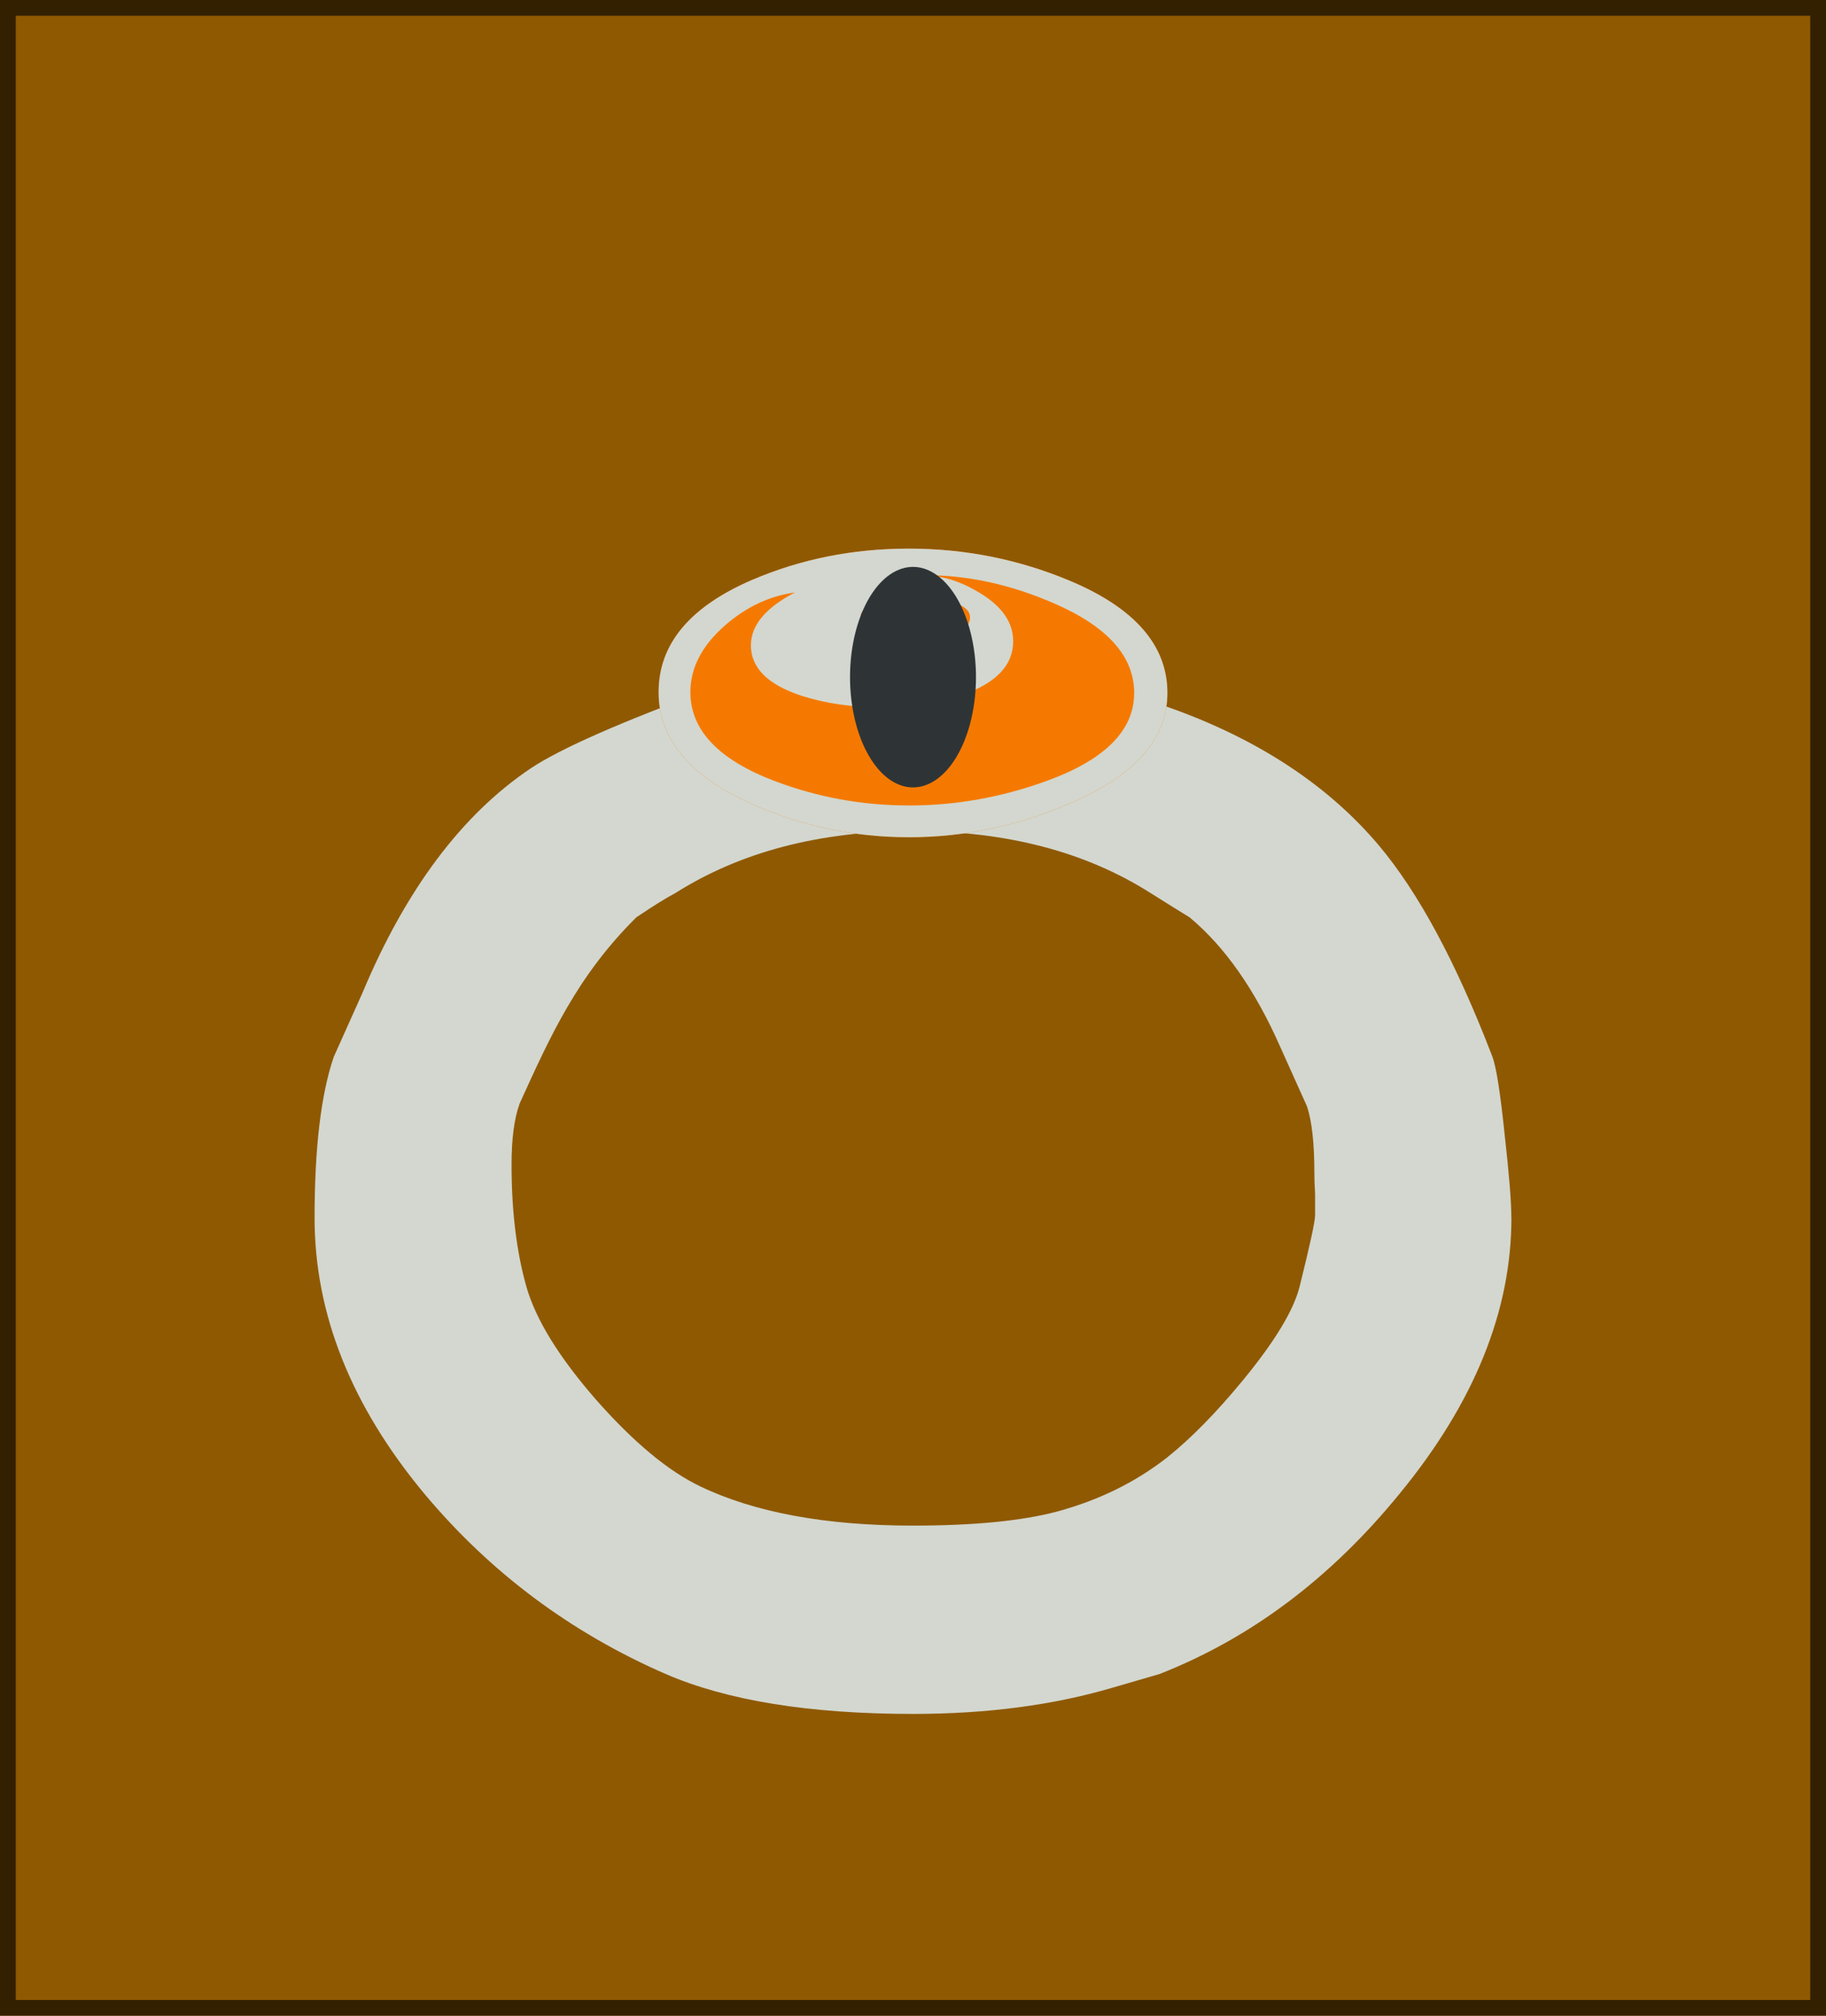 <?xml version="1.0" encoding="UTF-8" standalone="no"?>
<!-- Created with Inkscape (http://www.inkscape.org/) -->

<svg
   xmlns:dc="http://purl.org/dc/elements/1.1/"
   xmlns:cc="http://creativecommons.org/ns#"
   xmlns:rdf="http://www.w3.org/1999/02/22-rdf-syntax-ns#"
   xmlns:svg="http://www.w3.org/2000/svg"
   xmlns="http://www.w3.org/2000/svg"
   xmlns:sodipodi="http://sodipodi.sourceforge.net/DTD/sodipodi-0.dtd"
   xmlns:inkscape="http://www.inkscape.org/namespaces/inkscape"
   width="58"
   height="64"
   id="svg3829"
   version="1.1"
   inkscape:version="0.48.4 r9939"
   sodipodi:docname="boart032.svg"
   inkscape:export-filename="/home/erlehmann/src/vcmi-data-libre/boart041.png"
   inkscape:export-xdpi="72"
   inkscape:export-ydpi="72">
  <defs
     id="defs3831" />
  <sodipodi:namedview
     id="base"
     pagecolor="#ffffff"
     bordercolor="#666666"
     borderopacity="1.0"
     inkscape:pageopacity="0.0"
     inkscape:pageshadow="2"
     inkscape:zoom="1"
     inkscape:cx="29"
     inkscape:cy="32"
     inkscape:document-units="px"
     inkscape:current-layer="layer1"
     showgrid="false"
     fit-margin-top="0"
     fit-margin-left="0"
     fit-margin-right="0"
     fit-margin-bottom="0"
     inkscape:window-width="1396"
     inkscape:window-height="987"
     inkscape:window-x="0"
     inkscape:window-y="61"
     inkscape:window-maximized="0">
    <inkscape:grid
       type="xygrid"
       id="grid3848"
       empspacing="5"
       visible="true"
       enabled="true"
       snapvisiblegridlinesonly="true" />
  </sodipodi:namedview>
  <g
     inkscape:label="Ebene 1"
     inkscape:groupmode="layer"
     id="layer1"
     transform="translate(-625.286,-626.076)">
    <rect
       style="fill:#8f5902;fill-opacity:1;stroke:#332001;stroke-width:1;stroke-miterlimit:4;stroke-opacity:1;stroke-dasharray:none"
       id="rect3850"
       width="58"
       height="64"
       x="625.286"
       y="626.076" />
    <g
       style="font-size:24px;font-style:normal;font-variant:normal;font-weight:bold;font-stretch:normal;text-align:center;text-anchor:middle;fill:#fce94f;fill-opacity:1;stroke:none;font-family:Symbola;-inkscape-font-specification:Symbola Bold"
       id="text4611">
      <path
         d="m 673.294,664.744 c -4e-5,2.953 -1.18,5.867 -3.539,8.742 -2.188,2.688 -4.734,4.602 -7.641,5.742 -0.328,0.094 -0.813,0.234 -1.453,0.422 -1.891,0.562 -4.016,0.844 -6.375,0.844 -3.281,-10e-6 -5.898,-0.422 -7.852,-1.266 -3.016,-1.313 -5.57,-3.219 -7.664,-5.719 -2.328,-2.797 -3.492,-5.719 -3.492,-8.766 0,-2.219 0.203,-3.922 0.609,-5.109 0.203,-0.453 0.508,-1.133 0.914,-2.039 1.375,-3.281 3.156,-5.656 5.344,-7.125 0.937,-0.625 2.875,-1.477 5.812,-2.555 0,0 4.2,-0.84 6.328,-0.84 2.128,0 6.328,0.84 6.328,0.84 0.484,0.156 1.203,0.406 2.156,0.75 2.656,1 4.758,2.414 6.305,4.242 1.266,1.5 2.469,3.734 3.609,6.703 0.125,0.313 0.258,1.148 0.398,2.508 0.141,1.25 0.211,2.125 0.211,2.625 m -6.234,-0.094 c -3e-5,-0.141 -3e-5,-0.359 0,-0.656 -0.016,-0.297 -0.024,-0.523 -0.023,-0.68 -4e-5,-0.937 -0.078,-1.641 -0.234,-2.109 -0.281,-0.625 -0.563,-1.25 -0.844,-1.875 -0.797,-1.812 -1.758,-3.187 -2.883,-4.125 -0.281,-0.172 -0.695,-0.43 -1.242,-0.773 -2.063,-1.312 -4.578,-1.969 -7.547,-1.969 -2.953,10e-6 -5.469,0.656 -7.547,1.969 -0.297,0.156 -0.711,0.414 -1.242,0.773 -1.875,1.86 -2.725,3.757 -3.703,5.906 -0.172,0.469 -0.258,1.117 -0.258,1.945 -10e-6,1.469 0.156,2.758 0.469,3.867 0.297,1.047 1.039,2.25 2.227,3.609 1.187,1.344 2.289,2.258 3.305,2.742 1.734,0.828 3.984,1.242 6.75,1.242 1.922,0 3.445,-0.148 4.57,-0.445 1.328,-0.359 2.492,-0.93 3.492,-1.711 0.766,-0.609 1.578,-1.438 2.438,-2.484 1,-1.219 1.594,-2.203 1.781,-2.953 0.328,-1.312 0.492,-2.07 0.492,-2.273"
         style="font-size:48px;fill:#d3d7cf"
         id="path4649"
         inkscape:connector-curvature="0"
         sodipodi:nodetypes="ccccsccsccccscccccccccccccscccccccsccccc" />
    </g>
    <g
       transform="translate(-5.522,9.643)"
       id="g4671"
       style="font-size:48px;font-style:normal;font-variant:normal;font-weight:bold;font-stretch:normal;text-align:center;text-anchor:middle;fill:#f57900;fill-opacity:1;stroke:none;font-family:Symbola;-inkscape-font-specification:Symbola Bold">
      <path
         sodipodi:nodetypes="ccscccccc"
         inkscape:connector-curvature="0"
         id="path4673"
         style="font-size:24px;fill:#f57900"
         d="m 659.673,643.015 c -1.727,-2e-5 -3.379,-0.348 -4.957,-1.043 -1.992,-0.883 -2.988,-2.07 -2.988,-3.562 0,-1.523 0.988,-2.711 2.965,-3.562 1.547,-0.664 3.207,-0.996 4.98,-0.996 1.773,-10e-6 3.469,0.336 5.086,1.008 2.086,0.867 3.129,2.059 3.129,3.574 -10e-6,1.469 -1.047,2.645 -3.141,3.527 -1.648,0.703 -3.34,1.055 -5.074,1.055" />
    </g>
    <g
       style="font-size:48px;font-style:normal;font-variant:normal;font-weight:bold;font-stretch:normal;text-align:center;text-anchor:middle;fill:#fce94f;fill-opacity:1;stroke:none;font-family:Symbola;-inkscape-font-specification:Symbola Bold"
       id="text4634"
       transform="translate(-5.522,9.643)">
      <path
         d="m 659.673,643.015 c -1.727,-2e-5 -3.379,-0.348 -4.957,-1.043 -1.992,-0.883 -2.988,-2.07 -2.988,-3.562 0,-1.523 0.988,-2.711 2.965,-3.562 1.547,-0.664 3.207,-0.996 4.98,-0.996 1.773,-10e-6 3.469,0.336 5.086,1.008 2.086,0.867 3.129,2.059 3.129,3.574 -10e-6,1.469 -1.047,2.645 -3.141,3.527 -1.648,0.703 -3.34,1.055 -5.074,1.055 m 0,-1.008 c 1.484,-2e-5 2.937,-0.258 4.359,-0.773 1.867,-0.672 2.801,-1.605 2.801,-2.801 -2e-5,-1.164 -0.852,-2.113 -2.555,-2.848 -1.367,-0.594 -2.727,-0.891 -4.078,-0.891 -0.117,-10e-6 -0.227,0.004 -0.328,0.012 l 0.094,0 c 0.633,-0.039 1.273,0.137 1.922,0.527 0.734,0.43 1.102,0.949 1.102,1.559 -10e-6,0.758 -0.535,1.324 -1.605,1.699 -0.766,0.266 -1.625,0.398 -2.578,0.398 -0.93,-2e-5 -1.773,-0.121 -2.531,-0.363 -1.078,-0.352 -1.617,-0.887 -1.617,-1.605 0,-0.633 0.465,-1.191 1.395,-1.676 -0.805,0.109 -1.543,0.457 -2.215,1.043 -0.734,0.641 -1.102,1.348 -1.102,2.121 0,1.203 0.895,2.145 2.684,2.824 1.367,0.516 2.785,0.773 4.254,0.773 m 0.199,-5.309 c 1.164,-2e-5 1.746,-0.223 1.746,-0.668 -10e-6,-0.234 -0.246,-0.414 -0.738,-0.539 -0.344,-0.086 -0.688,-0.129 -1.031,-0.129 -0.313,-2e-5 -0.645,0.047 -0.996,0.141 -0.477,0.133 -0.715,0.309 -0.715,0.527 0,0.445 0.578,0.668 1.734,0.668"
         style="font-size:24px;fill:#d3d7cf"
         id="path4646"
         inkscape:connector-curvature="0"
         sodipodi:nodetypes="ccsccccccccccccccccccsccscccccccsc" />
    </g>
    <path
       sodipodi:type="arc"
       style="fill:#2e3436;fill-opacity:1;stroke:none"
       id="path4693"
       sodipodi:cx="29"
       sodipodi:cy="21.5"
       sodipodi:rx="2"
       sodipodi:ry="3.5"
       d="m 31,21.5 a 2,3.5 0 1 1 -4,0 2,3.5 0 1 1 4,0 z"
       transform="translate(625.286,626.076)" />
  </g>
</svg>
